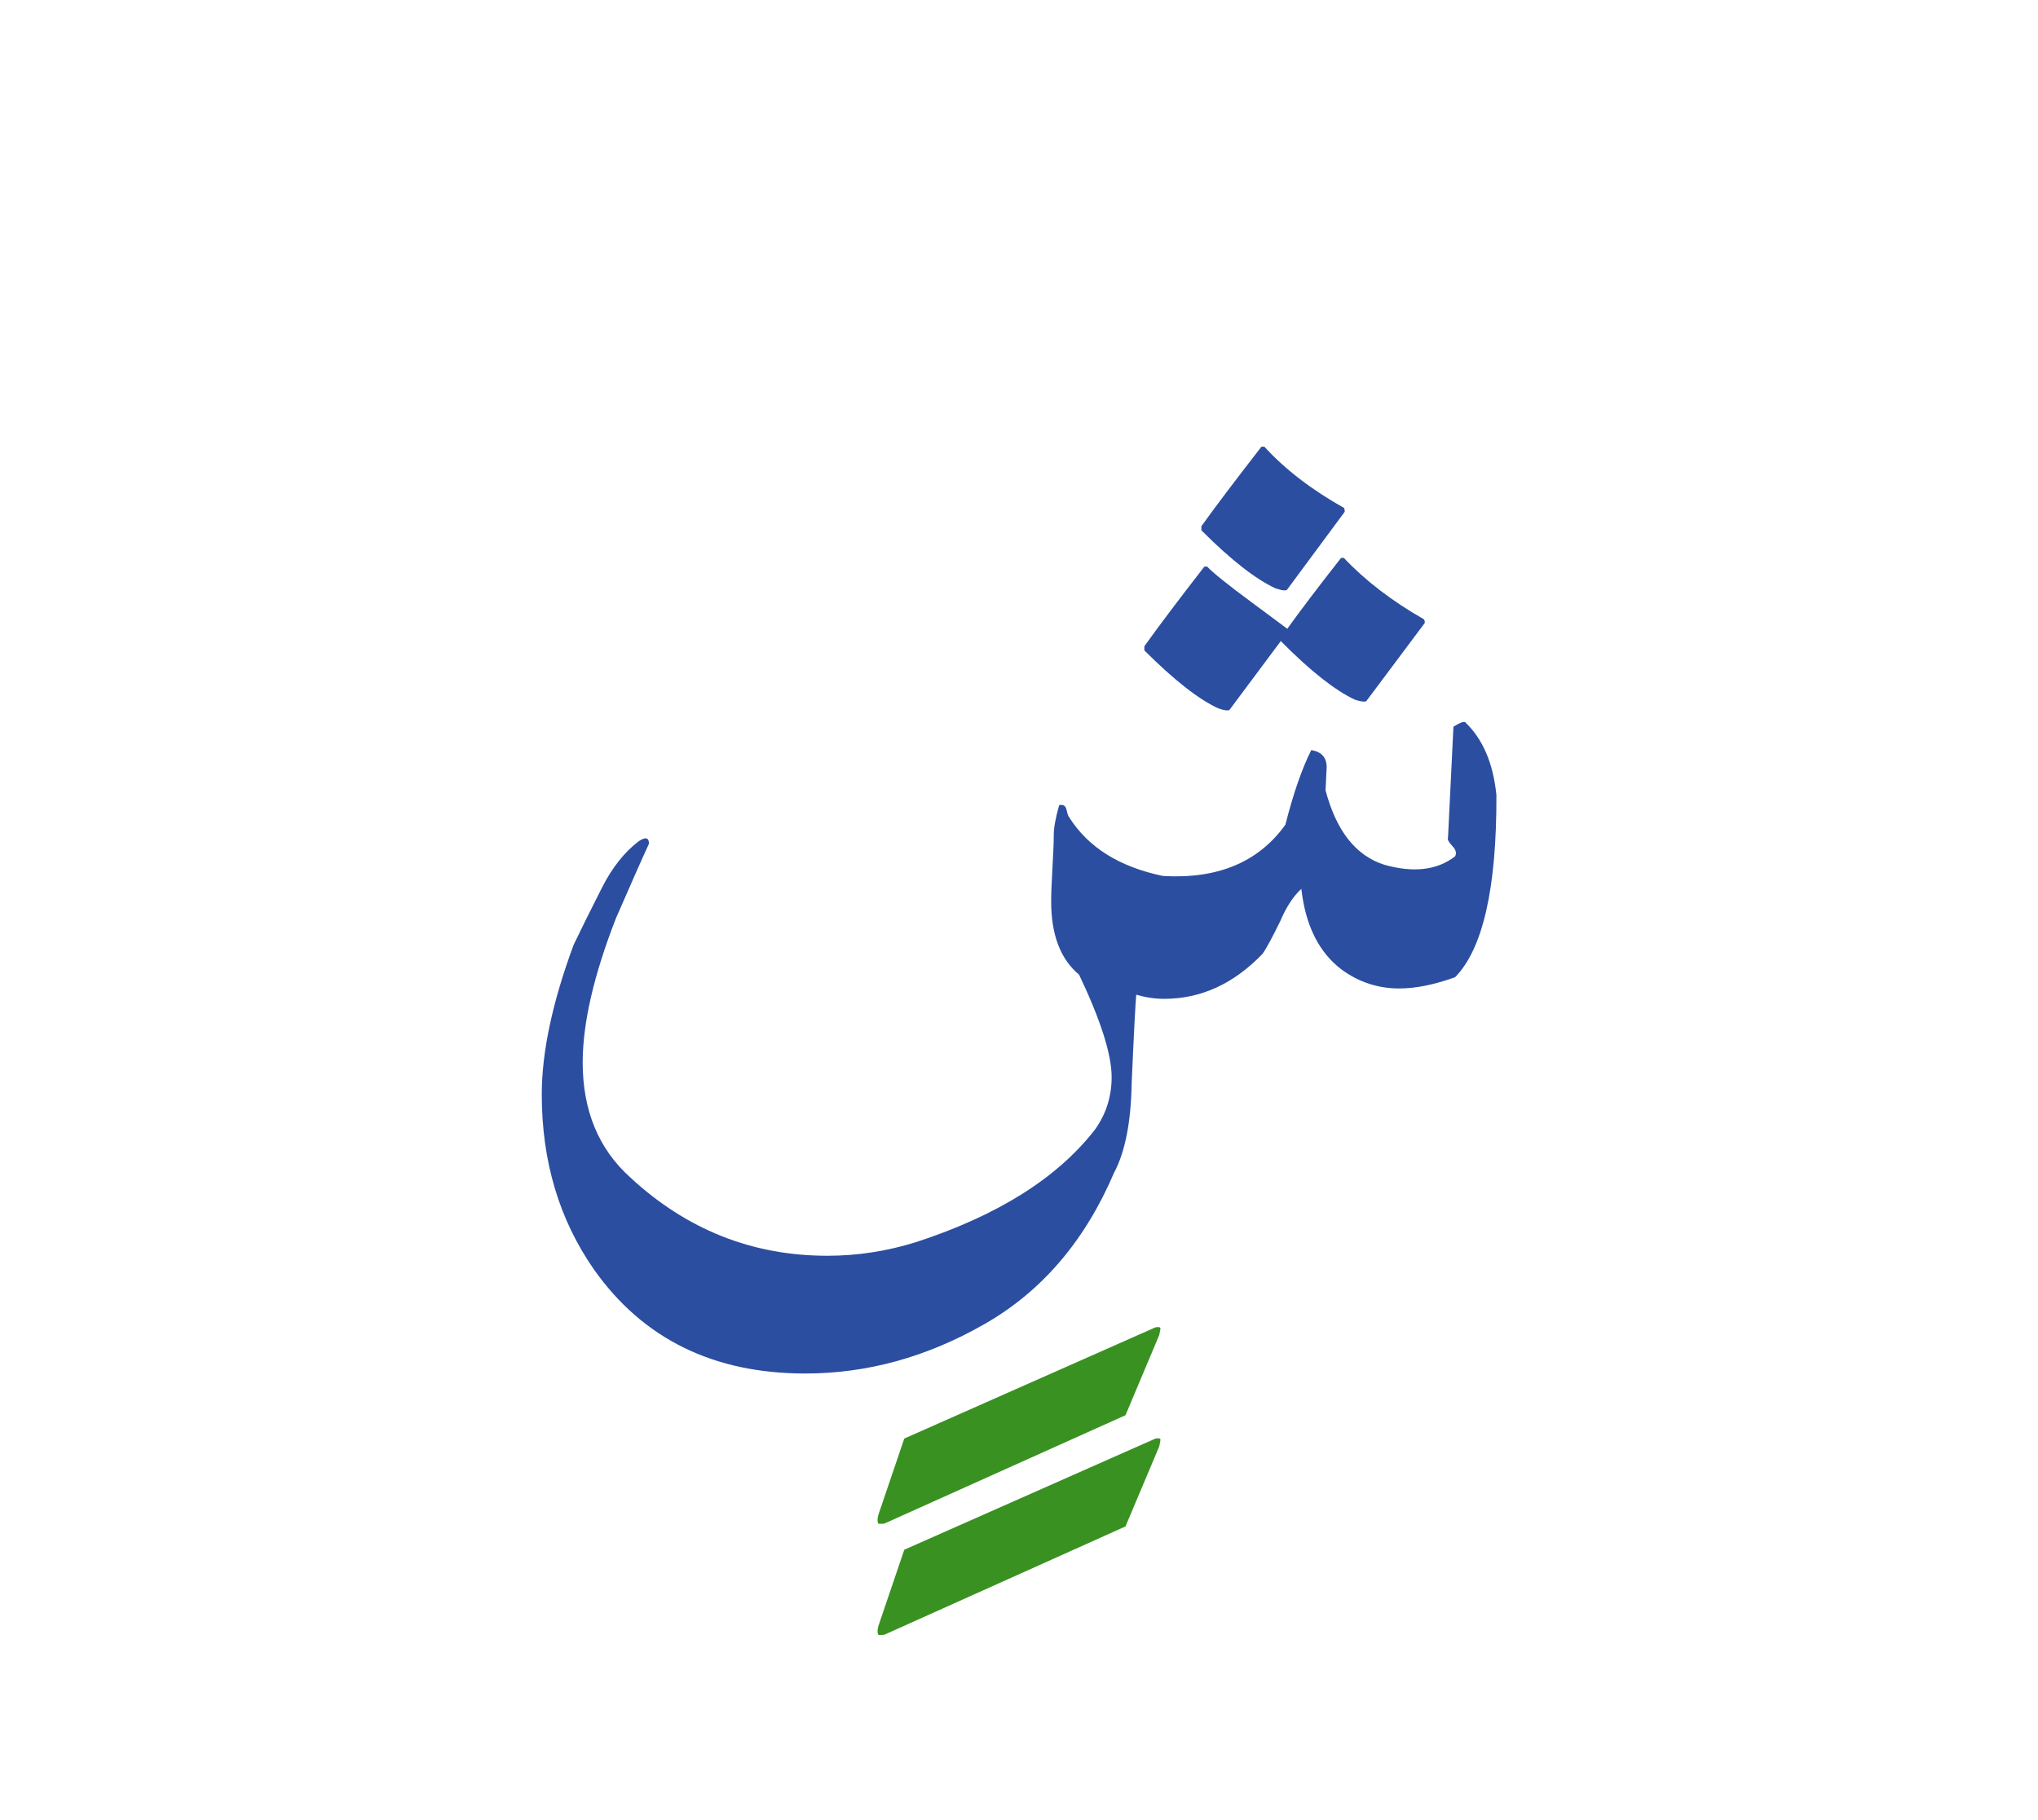 <svg id="vector" xmlns="http://www.w3.org/2000/svg" width="75" height="67" viewBox="0 0 83 73"><path fill="#2b4ea1" d="M46.605,25.92v-0.168c0.566,-0.793 1.377,-1.871 2.443,-3.244h0.117c0.219,0.236 0.822,0.725 1.818,1.459c0.475,0.354 0.957,0.707 1.443,1.072c0.545,-0.76 1.275,-1.721 2.189,-2.885h0.117c0.861,0.914 1.939,1.744 3.244,2.49c0.035,0.023 0.051,0.076 0.051,0.156l-2.375,3.176c-0.012,0.023 -0.047,0.029 -0.104,0.029c-0.082,0 -0.203,-0.023 -0.377,-0.082c-0.799,-0.375 -1.803,-1.164 -3.002,-2.375v-0.018l-2.086,2.799c-0.012,0.023 -0.045,0.035 -0.104,0.035c-0.082,0 -0.203,-0.029 -0.371,-0.088C48.807,27.908 47.805,27.119 46.605,25.92z" id="path_0"/><path fill="#2b4ea1" d="M48.928,21.029v-0.168c0.568,-0.793 1.385,-1.871 2.445,-3.238h0.121c0.846,0.928 1.93,1.756 3.24,2.492c0.021,0.033 0.033,0.086 0.033,0.156l-2.357,3.186c-0.023,0.012 -0.059,0.018 -0.104,0.018c-0.076,0 -0.197,-0.029 -0.354,-0.08C51.135,23.018 50.127,22.229 48.928,21.029z" id="path_1"/><path fill="#2b4ea1" d="M26.019,33.689c0.272,-0.18 0.411,-0.145 0.411,0.105c-0.307,0.666 -0.753,1.68 -1.344,3.035c-0.904,2.318 -1.355,4.275 -1.355,5.875c0,1.953 0.643,3.518 1.935,4.682c2.294,2.127 4.972,3.193 8.03,3.193c1.223,0 2.434,-0.186 3.633,-0.563c3.314,-1.084 5.736,-2.607 7.266,-4.578c0.451,-0.631 0.678,-1.344 0.678,-2.137c0,-0.916 -0.439,-2.307 -1.326,-4.172c-0.76,-0.633 -1.137,-1.629 -1.137,-2.984c0,-0.307 0.018,-0.766 0.053,-1.379c0.035,-0.607 0.053,-1.055 0.053,-1.332c0,-0.273 0.068,-0.678 0.221,-1.211c0.168,-0.035 0.266,0.027 0.301,0.197c0.035,0.162 0.068,0.26 0.104,0.295c0.771,1.223 2.039,2.021 3.818,2.393c2.23,0.133 3.895,-0.563 4.988,-2.086c0.33,-1.293 0.684,-2.307 1.055,-3.041c0.418,0.068 0.627,0.301 0.627,0.695c-0.029,0.66 -0.047,0.967 -0.047,0.938c0.439,1.664 1.24,2.672 2.393,3.037c1.188,0.336 2.15,0.225 2.885,-0.342c0.07,-0.135 0.029,-0.279 -0.121,-0.43c-0.145,-0.156 -0.203,-0.266 -0.168,-0.336l0.221,-4.514c0.248,-0.156 0.404,-0.221 0.475,-0.186c0.725,0.689 1.146,1.68 1.275,2.973c0.012,3.789 -0.551,6.264 -1.682,7.416c-0.852,0.307 -1.609,0.459 -2.275,0.459c-0.859,0 -1.641,-0.256 -2.342,-0.766c-0.928,-0.701 -1.477,-1.797 -1.645,-3.291c-0.33,0.301 -0.615,0.742 -0.854,1.303c-0.336,0.689 -0.578,1.137 -0.729,1.346c-1.178,1.223 -2.51,1.83 -4.004,1.83c-0.389,0 -0.766,-0.059 -1.137,-0.168c-0.033,0.348 -0.098,1.57 -0.189,3.668c-0.029,1.559 -0.273,2.752 -0.713,3.58c-1.188,2.781 -2.949,4.844 -5.296,6.178c-2.341,1.338 -4.769,2.004 -7.283,2.004c-3.743,0 -6.61,-1.414 -8.604,-4.236c-1.42,-2.039 -2.126,-4.414 -2.126,-7.131c0,-1.732 0.435,-3.762 1.298,-6.096c0.348,-0.725 0.73,-1.496 1.152,-2.324C24.93,34.768 25.434,34.131 26.019,33.689z" id="path_2"/><path fill="#399121" d="M35.773,65.66l1.055,-3.107l10.232,-4.529c0.139,-0.023 0.201,-0.006 0.201,0.051c0,0.035 -0.018,0.123 -0.051,0.273l-1.373,3.256l-9.827,4.414c-0.128,0.012 -0.203,0.012 -0.237,0C35.727,65.949 35.727,65.832 35.773,65.66z" id="path_3"/><path fill="#399121" d="M35.773,61.129l1.055,-3.105l10.232,-4.531c0.139,-0.023 0.201,-0.006 0.201,0.051c0,0.029 -0.018,0.123 -0.051,0.268l-1.373,3.262l-9.827,4.416c-0.128,0.01 -0.203,0.01 -0.237,0C35.727,61.418 35.727,61.297 35.773,61.129z" id="path_4"/></svg>